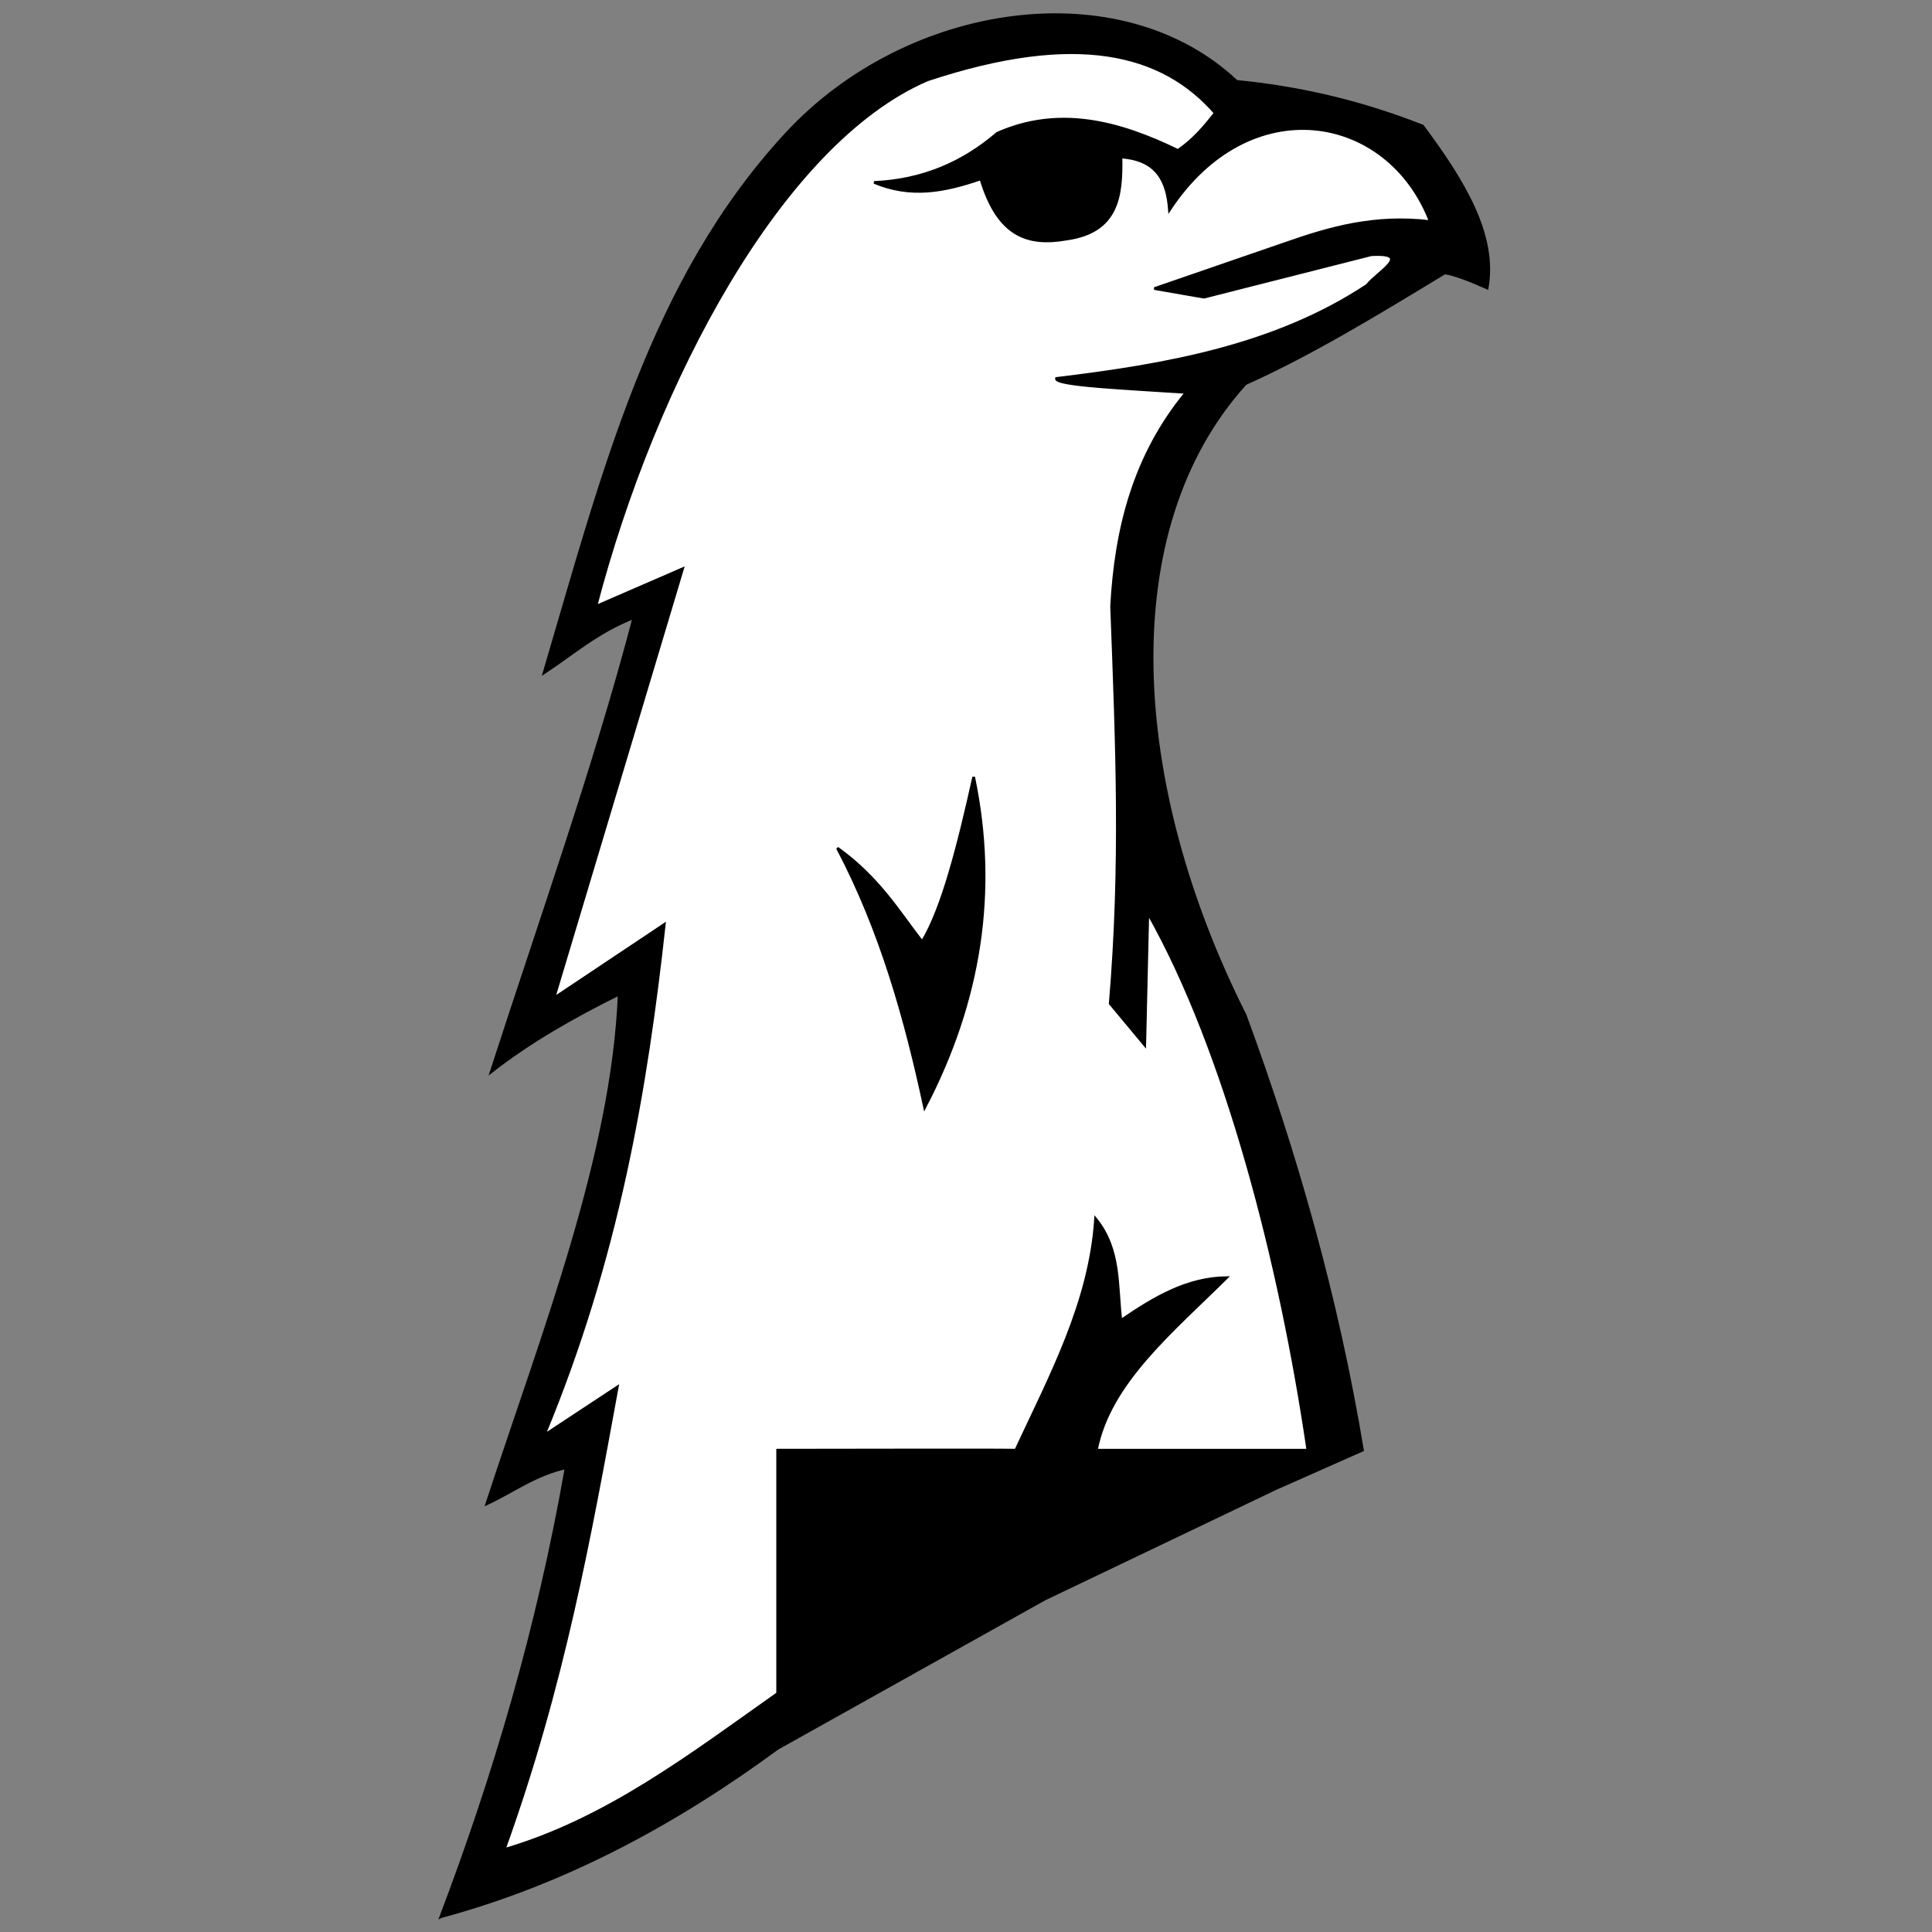 <?xml version="1.0" encoding="UTF-8" standalone="no"?>
<!-- Created with Inkscape (http://www.inkscape.org/) -->

<svg
   id="svg2"
   sodipodi:docname="znaczek_orzel.svg"
   viewBox="0 0 726.705 726.705"
   version="1.1"
   inkscape:version="1.1.1 (3bf5ae0d25, 2021-09-20, custom)"
   width="726.705"
   height="726.705"
   xmlns:inkscape="http://www.inkscape.org/namespaces/inkscape"
   xmlns:sodipodi="http://sodipodi.sourceforge.net/DTD/sodipodi-0.dtd"
   xmlns="http://www.w3.org/2000/svg"
   xmlns:svg="http://www.w3.org/2000/svg"
   xmlns:rdf="http://www.w3.org/1999/02/22-rdf-syntax-ns#"
   xmlns:cc="http://creativecommons.org/ns#"
   xmlns:dc="http://purl.org/dc/elements/1.1/">
  <rect x="0" y="0" width="726.705" height="726.705" fill="#808080" stroke="none"/>
  <defs
     id="defs114" />
  <sodipodi:namedview
     id="base"
     bordercolor="#666666"
     inkscape:pageshadow="2"
     inkscape:window-y="0"
     fit-margin-left="5"
     pagecolor="#ffffff"
     fit-margin-top="5"
     inkscape:window-maximized="1"
     inkscape:zoom="1.9564005"
     inkscape:window-x="0"
     inkscape:window-height="1025"
     showgrid="false"
     borderopacity="1.0"
     inkscape:current-layer="layer1"
     inkscape:cx="318.18639"
     inkscape:cy="556.12336"
     fit-margin-right="5"
     fit-margin-bottom="5"
     inkscape:window-width="1890"
     inkscape:pageopacity="0.0"
     inkscape:document-units="px"
     inkscape:pagecheckerboard="0"
     lock-margins="true" />
  <g
     id="layer1"
     inkscape:label="Layer 1"
     inkscape:groupmode="layer"
     transform="translate(-37.241,-268.978)"
     style="display:inline">
    <path
       style="fill:#000000;fill-opacity:1;stroke:#000000;stroke-width:1px;stroke-linecap:butt;stroke-linejoin:miter;stroke-opacity:1"
       d="m 203.056,989.946 c 20.03,-52.789 36.532,-108.438 47.125,-168.88 -11.724,2.575 -19.938,8.995 -29.844,13.562 21.297,-64.973 47.333,-131.022 49.812,-191.72 -17.207,8.51 -33.627,17.859 -48.156,29.219 18.55,-57.235 39.131,-115.367 53.687,-170.84 -13.691,5.356 -22.894,13.593 -33.781,20.75 22.279,-75.416 40.081,-147.45 90.989,-202.609 45.903,-49.736 125.984,-60.854 169.458,-19.856 22.301,2.18 45.435,7.133 69.987,16.803 15.24,20.463 27.855,40.871 24.297,60.932 -6.459,-2.855 -12.244,-5.138 -15.959,-5.665 -25.251,15.334 -50.512,30.716 -74.93,41.638 -49.689,54.713 -43.913,150.785 -0.149,237.536 19.251,52.29 34.644,106.495 44.14,163.626 l -32.731,14.514 -86.836,41.522 -100.418,56.124 c -38.763,28.474 -80.382,50.885 -126.69,63.344 z"
       id="path16797"
       sodipodi:nodetypes="cccccccsccccccccccc" />
    <path
       style="fill:#ffffff;fill-opacity:1;stroke:#000000;stroke-width:1px;stroke-linecap:butt;stroke-linejoin:miter;stroke-opacity:1"
       d="m 449.648,814.44 79.531,0.006 c -10.249,-70.139 -30.836,-150.312 -60.188,-202.09 l -1.156,49.719 -13,-15.625 c 4.373,-52.278 2.539,-95.895 0.516,-149.426 1.574,-29.094 8.436,-56.637 28.078,-80.429 -21.79,-1.469 -49.521,-2.625 -48.844,-5.275 41.767,-5.004 82.56,-12.319 116.862,-35.031 3.573,-4.7 17.765,-12.429 1.523,-11.477 l -62.867,15.957 -18.667,-3.247 49.553,-17.079 c 16.34,-5.701 33.132,-10.627 54.259,-8.12 -15.825,-41.171 -67.99,-50.174 -98.132,-4.38 -0.779,-10.646 -4.561,-19.01 -18.219,-19.875 0.309,14.607 -1.175,28.122 -20.416,30.825 -14.758,2.619 -25.89,-1.224 -32.302,-22.637 -13.92,4.789 -26.382,7.07 -40.125,1.344 18.18,-0.808 33.412,-7.381 46.312,-18.511 23.112,-10.21 45.621,-4.397 67.938,6.474 6.187,-4.248 10.121,-9.152 14.031,-14.062 -19.725,-22.617 -51.931,-31.155 -108.273,-12.462 -55.035,23.698 -102.703,113.766 -124.691,198.022 l 32.625,-14.156 -48.406,161.506 41.531,-27.725 c -6.84,62.191 -17.459,125.237 -45.219,192.16 l 27.531,-18.156 c -10.29,56.029 -20.15,111.841 -42.531,173.97 38.582,-11.286 70.326,-35.728 102.84,-58.688 v -91.531 c 19.984,0 81.117,-0.175 89.594,0 13.048,-28.047 27.931,-55.51 30,-87.056 9.446,11.553 7.924,25.2 9.531,38.25 12.244,-8.381 24.761,-15.949 39.781,-16.094 -20.507,20.305 -44.144,39.615 -49,64.9 z"
       id="path19219"
       sodipodi:nodetypes="ccccccccccccccccccccccccccccccccccccc" />
    <path
       style="fill:#000000;fill-opacity:1;stroke:#000000;stroke-width:1px;stroke-linecap:butt;stroke-linejoin:miter;stroke-opacity:1"
       d="m 352.231,587.97 c 16.27,30.886 25.589,63.93 32.813,97.624 20.903,-40.029 27.405,-81.451 18.439,-124.369 -5.72,25.658 -11.718,49.442 -19.389,61.998 -9.2,-11.935 -16.415,-24.126 -31.863,-35.253 z"
       id="path22939"
       sodipodi:nodetypes="ccccc" />
  </g>
</svg>
